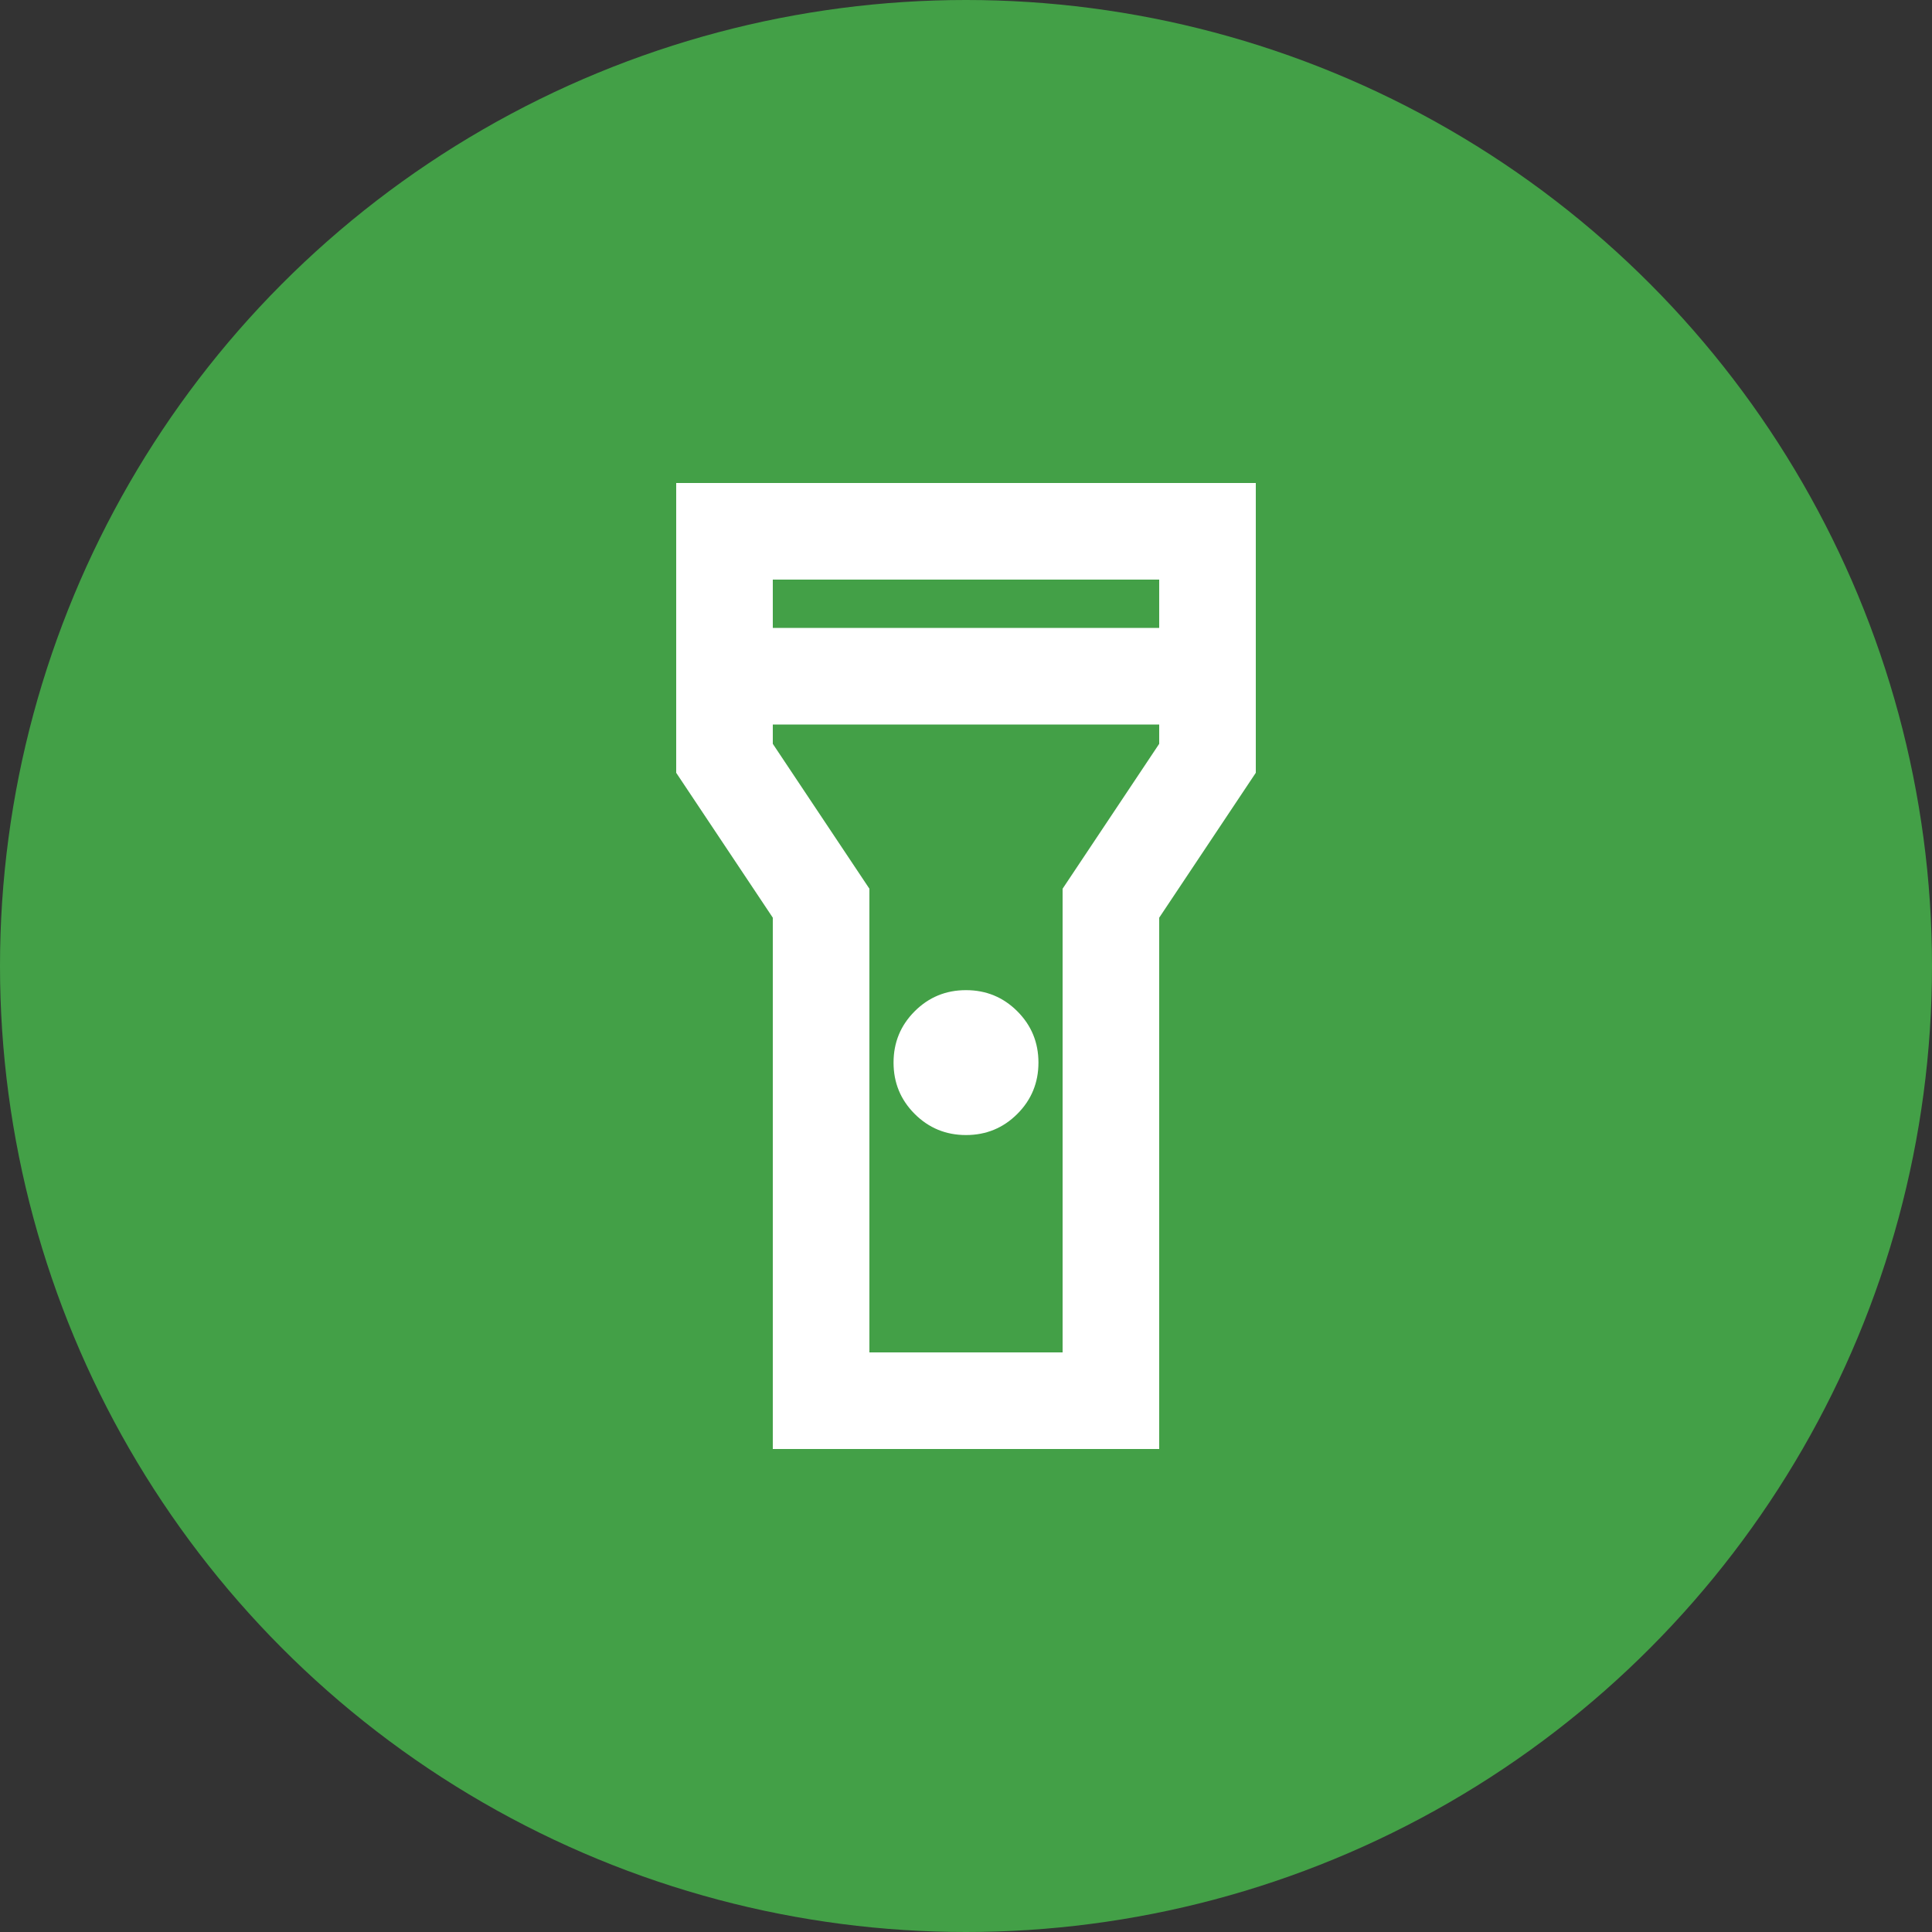 <svg xmlns="http://www.w3.org/2000/svg"
    width="24"
    height="24"
    viewBox="0 -960 960 960">

    <rect x="0" y="-960" width="960" height="960" fill="#333333" stroke="none"/>

    <circle fill="#43A047" cx="50%" cy="-50%" r="50%" />

    <!--
        Make this match the Android icon exactly. Android adaptive icons take the inner (centered)
        2/3rds of the foreground's viewport and crop out the rest [1]. Our foreground drawable is
        scaled to 40% of its 960px viewport. So in this SVG viewport, it'll take up 40% of 150%,
        which is 60% with 20% of 960px for the padding on all 4 sides.

        [1] https://cs.android.com/android/platform/superproject/+/android-13.0.0_r31:frameworks/base/graphics/java/android/graphics/drawable/AdaptiveIconDrawable.java;l=106
    -->
    <g transform="translate(192 -192) scale(0.6 0.6)">
        <path
            fill="#ffffff"
            d="M320-80v-440l-80-120v-240h480v240l-80 120v440H320Zm160-260q-25 0-42.5-17.5T420-400q0-25 17.5-42.5T480-460q25 0 42.5 17.5T540-400q0 25-17.5 42.5T480-340ZM320-760h320v-40H320v40Zm320 80H320v16l80 120v384h160v-384l80-120v-16ZM480-480Z" />
    </g>
</svg>
